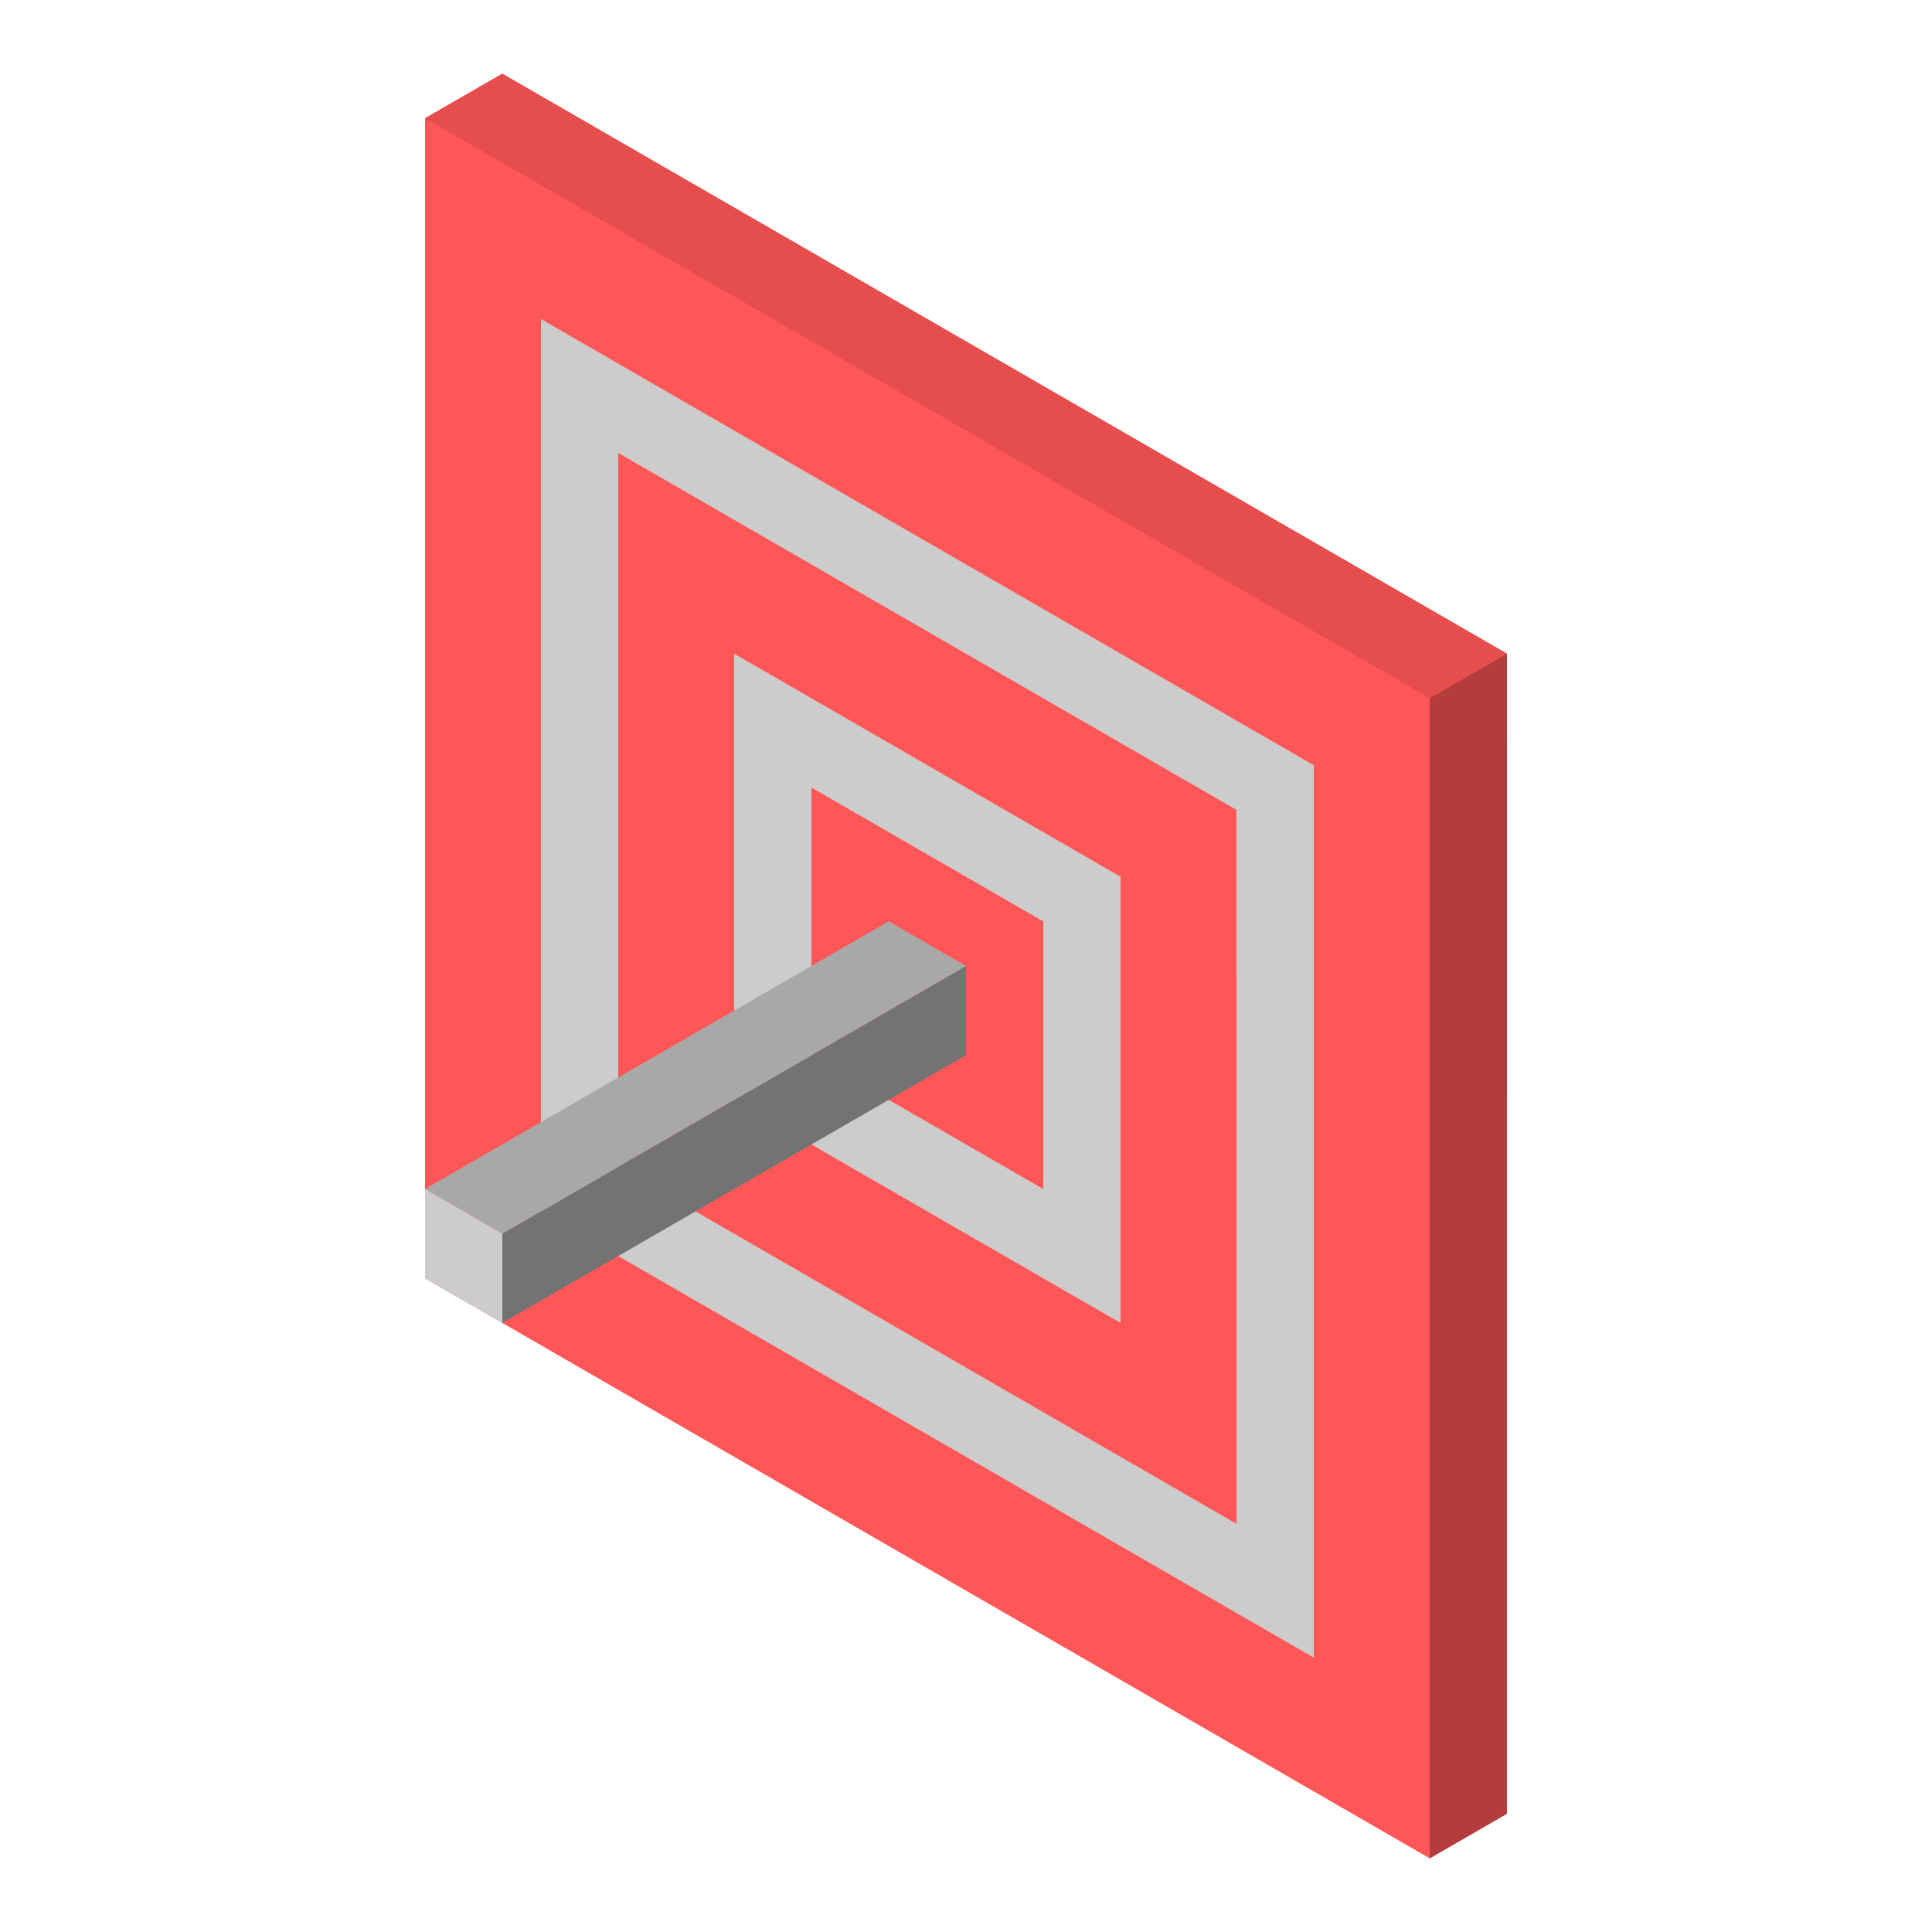 <svg xmlns="http://www.w3.org/2000/svg"  viewBox="0 0 50 50" width="50px" height="50px" baseProfile="basic"><polygon fill="#ff5757" points="12.999,1.907 11.002,3.059 11,3.058 11,33.083 37,48.094 38.999,46.94 39,16.917"/><polygon fill="#e64e4e" points="39,16.917 12.999,1.907 11,3.061 37,18.072"/><path fill="#ccc" d="M14,8.257v23.094l20,11.547V19.804L14,8.257z M16,30.196V11.721l16,9.238l0.002,18.479L16,30.196z"/><path fill="#ccc" d="M19,16.917v11.547l10,5.773V22.691L19,16.917z M27,30.773l-6-3.464v-6.928l6,3.464V30.773z"/><polygon fill="#737373" points="25,25 25,27.309 13,34.238 13,31.928"/><polygon fill="#a8a8a8" points="25,25 23,23.845 11,30.773 13,31.928"/><polygon fill="#ccc" points="11,30.773 11,33.083 13,34.238 13,31.928"/><polygon fill="#b33d3d" points="37,18.072 37,48.094 38.999,46.94 39,16.917"/></svg>